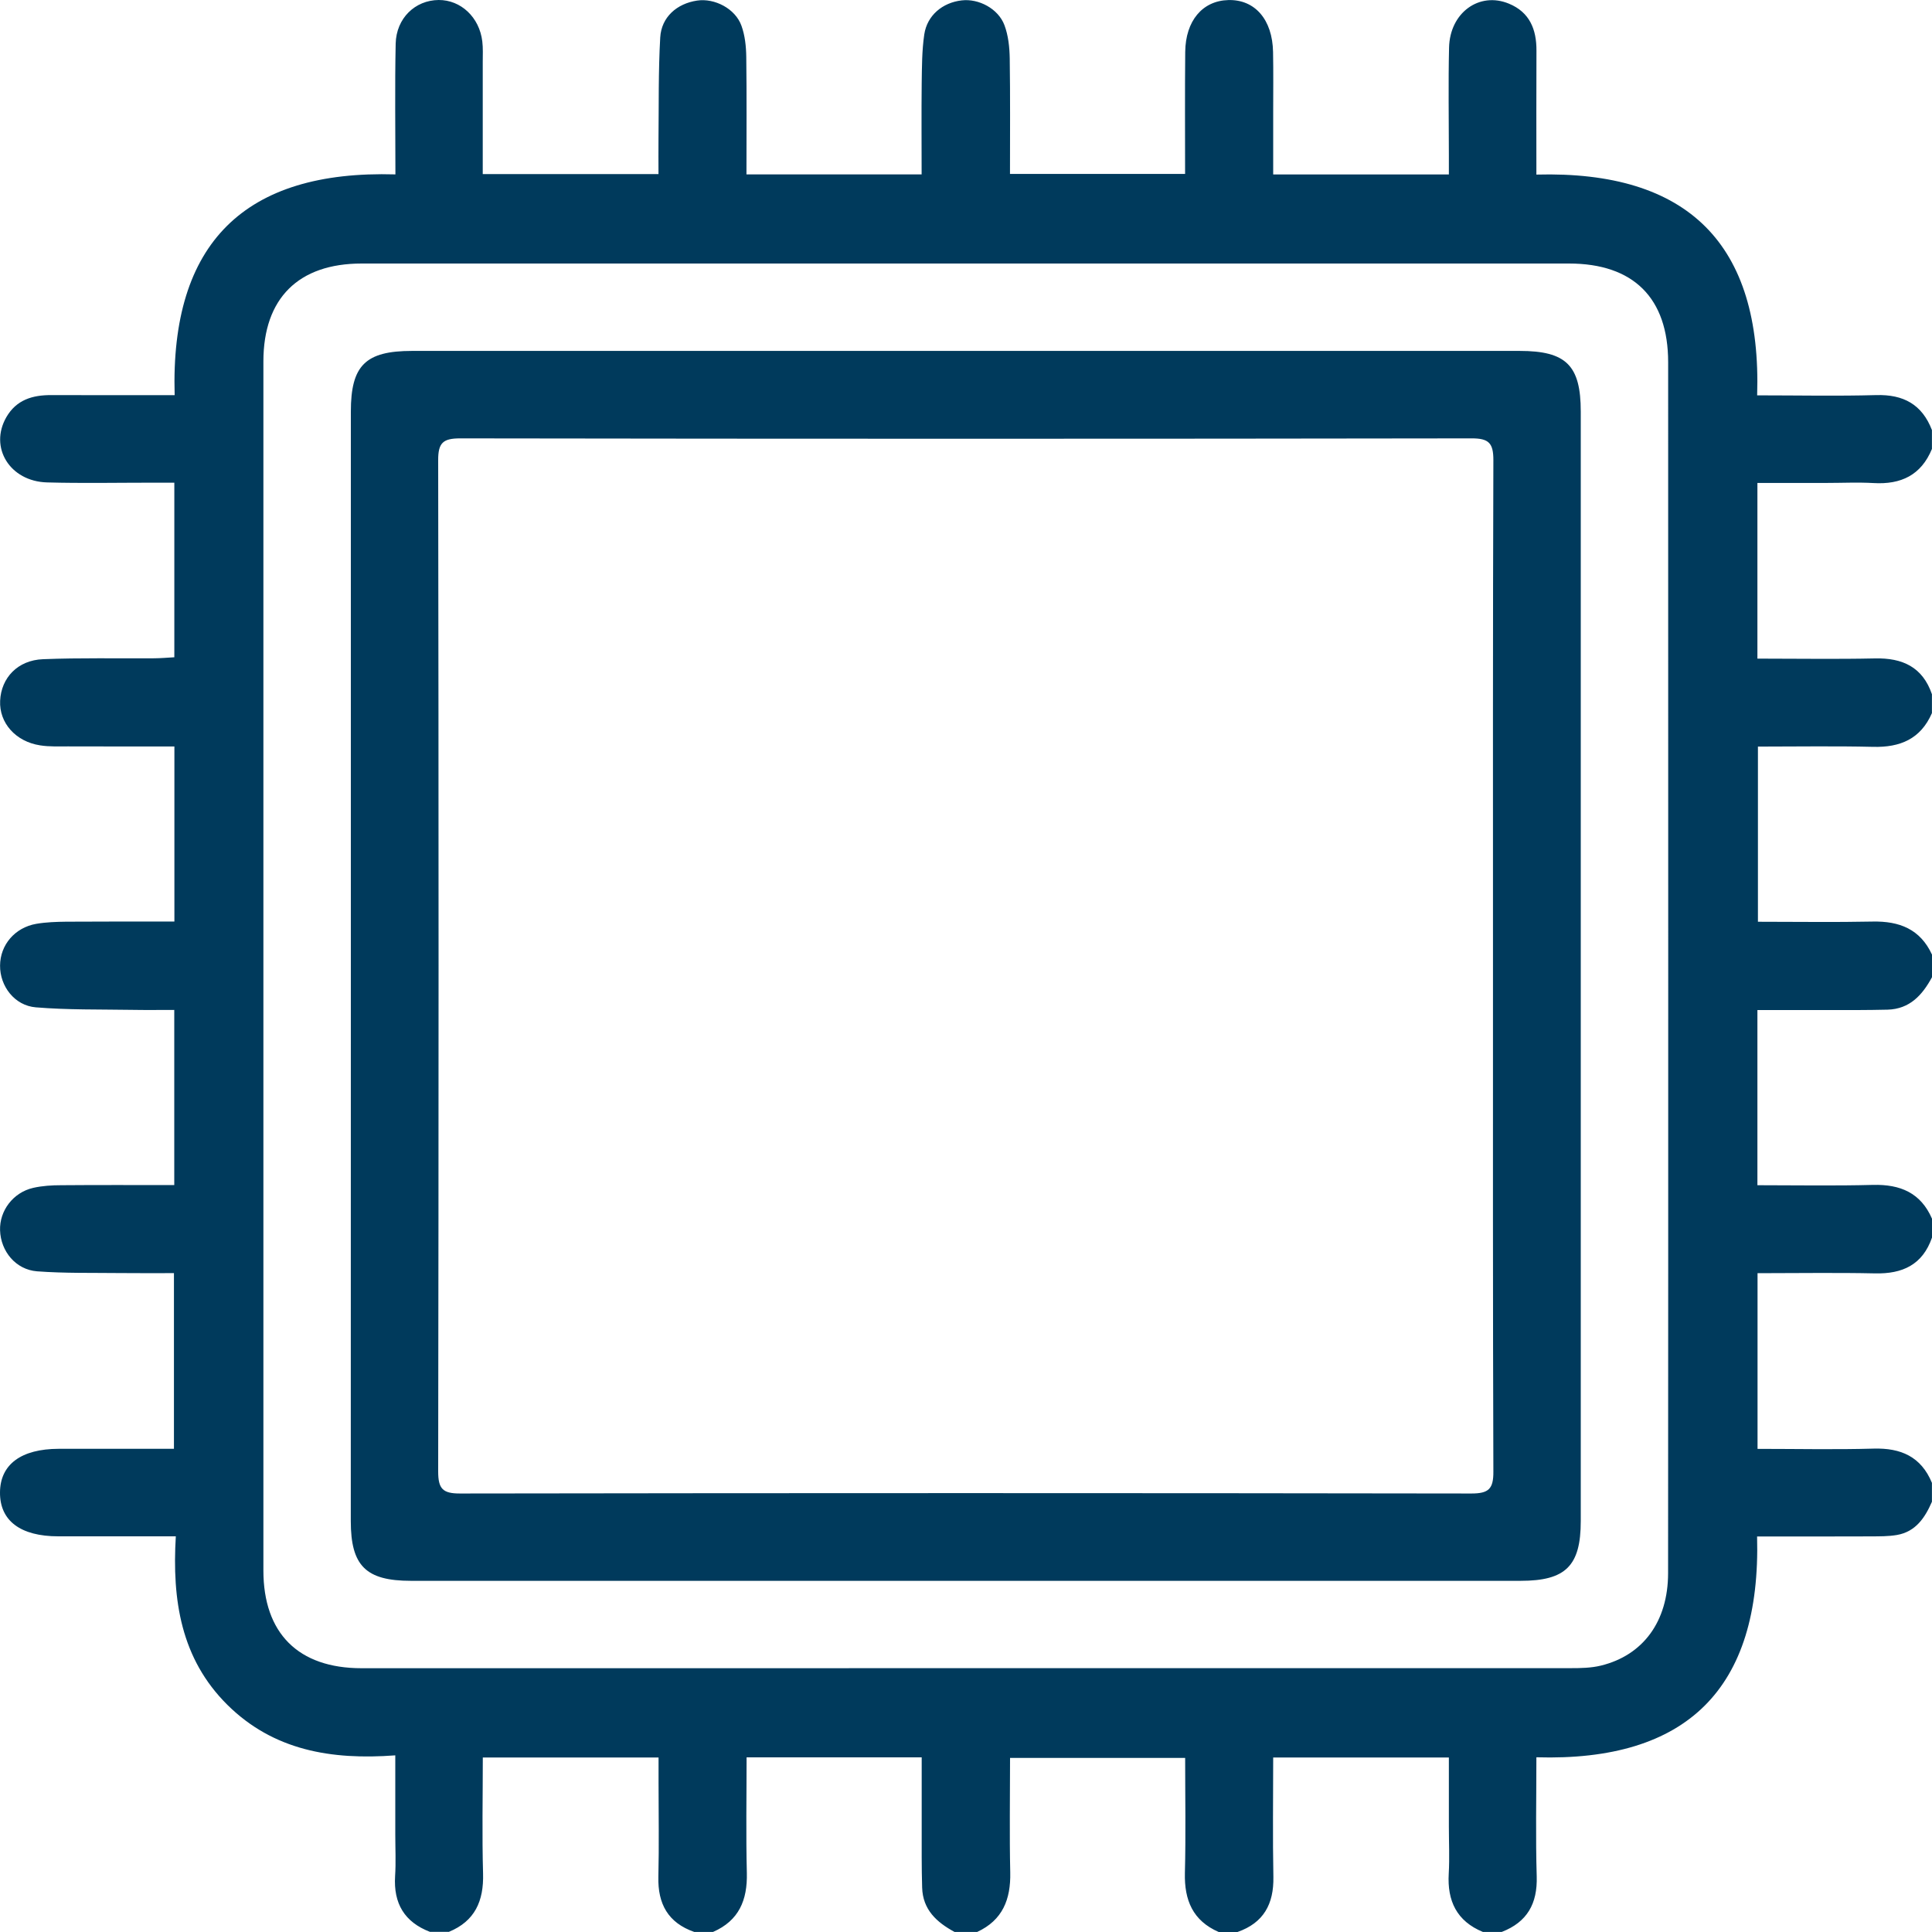 <svg width="30" height="30" viewBox="0 0 30 30" fill="none" xmlns="http://www.w3.org/2000/svg">
<path d="M29.999 23.026C29.999 23.123 29.999 23.221 29.999 23.319C29.891 23.567 29.747 23.784 29.456 23.835C29.322 23.858 29.183 23.856 29.047 23.857C28.466 23.86 27.884 23.858 27.284 23.858C27.347 26.226 26.191 27.356 23.857 27.287C23.857 27.929 23.844 28.533 23.862 29.136C23.875 29.56 23.714 29.846 23.319 29.999C23.221 29.999 23.123 29.999 23.026 29.999C22.619 29.831 22.471 29.517 22.496 29.093C22.51 28.85 22.498 28.606 22.498 28.362C22.498 28.006 22.498 27.649 22.498 27.29C21.572 27.29 20.688 27.29 19.77 27.29C19.77 27.92 19.761 28.532 19.773 29.144C19.781 29.565 19.622 29.858 19.216 30C19.119 30 19.021 30 18.924 30C18.522 29.825 18.389 29.506 18.399 29.085C18.414 28.492 18.403 27.898 18.403 27.297C17.485 27.297 16.595 27.297 15.684 27.297C15.684 27.908 15.674 28.492 15.687 29.076C15.696 29.493 15.569 29.816 15.174 29.999C15.057 29.999 14.939 29.999 14.822 29.999C14.545 29.849 14.329 29.654 14.319 29.31C14.314 29.154 14.313 28.998 14.312 28.842C14.312 28.328 14.312 27.814 14.312 27.288C13.389 27.288 12.505 27.288 11.593 27.288C11.593 27.897 11.582 28.491 11.597 29.084C11.607 29.505 11.474 29.824 11.072 29.999C10.975 29.999 10.877 29.999 10.78 29.999C10.374 29.857 10.213 29.564 10.223 29.144C10.235 28.656 10.226 28.168 10.226 27.68C10.226 27.549 10.226 27.418 10.226 27.29C9.285 27.29 8.4 27.29 7.497 27.29C7.497 27.904 7.484 28.498 7.501 29.092C7.513 29.517 7.376 29.831 6.97 29.998C6.872 29.998 6.774 29.998 6.677 29.998C6.28 29.846 6.109 29.556 6.135 29.133C6.149 28.919 6.138 28.703 6.138 28.489C6.138 28.093 6.138 27.697 6.138 27.257C5.143 27.332 4.246 27.18 3.531 26.473C2.808 25.756 2.671 24.844 2.73 23.856C2.092 23.856 1.498 23.857 0.905 23.856C0.318 23.856 -0.003 23.614 2.37272e-05 23.175C0.002 22.74 0.328 22.498 0.913 22.497C1.506 22.497 2.099 22.497 2.701 22.497C2.701 21.578 2.701 20.686 2.701 19.769C2.406 19.769 2.134 19.771 1.862 19.768C1.433 19.763 1.002 19.773 0.575 19.741C0.243 19.715 0.011 19.428 0.001 19.104C-0.009 18.8 0.204 18.516 0.516 18.445C0.657 18.413 0.805 18.404 0.951 18.404C1.533 18.399 2.115 18.402 2.706 18.402C2.706 17.479 2.706 16.596 2.706 15.682C2.475 15.682 2.261 15.685 2.048 15.681C1.551 15.673 1.052 15.683 0.557 15.642C0.225 15.615 -0.002 15.312 0.001 14.993C0.003 14.673 0.23 14.403 0.564 14.345C0.716 14.319 0.873 14.314 1.029 14.312C1.583 14.308 2.138 14.31 2.708 14.31C2.708 13.393 2.708 12.508 2.708 11.591C2.15 11.591 1.605 11.592 1.062 11.59C0.915 11.589 0.767 11.597 0.624 11.574C0.242 11.516 -0.014 11.224 0.002 10.882C0.018 10.525 0.275 10.251 0.668 10.236C1.244 10.213 1.82 10.226 2.396 10.222C2.499 10.221 2.602 10.212 2.707 10.206C2.707 9.287 2.707 8.402 2.707 7.495C2.583 7.495 2.477 7.495 2.371 7.495C1.824 7.495 1.277 7.506 0.731 7.491C0.151 7.475 -0.171 6.946 0.099 6.477C0.255 6.208 0.504 6.134 0.795 6.135C1.427 6.137 2.058 6.136 2.712 6.136C2.643 3.771 3.801 2.639 6.14 2.708C6.14 2.005 6.13 1.341 6.144 0.678C6.153 0.282 6.447 0.003 6.811 1.59039e-05C7.155 -0.002 7.444 0.267 7.489 0.642C7.502 0.748 7.496 0.856 7.496 0.964C7.497 1.538 7.496 2.113 7.496 2.703C8.411 2.703 9.302 2.703 10.225 2.703C10.225 2.508 10.223 2.335 10.225 2.162C10.231 1.635 10.222 1.107 10.252 0.582C10.27 0.265 10.511 0.056 10.824 0.009C11.096 -0.032 11.418 0.134 11.513 0.399C11.568 0.55 11.586 0.722 11.588 0.885C11.596 1.488 11.591 2.091 11.591 2.708C12.508 2.708 13.392 2.708 14.311 2.708C14.311 2.226 14.307 1.759 14.312 1.293C14.316 1.04 14.315 0.785 14.352 0.535C14.396 0.239 14.635 0.04 14.934 0.006C15.196 -0.025 15.501 0.134 15.597 0.391C15.657 0.551 15.676 0.732 15.679 0.905C15.688 1.499 15.683 2.094 15.683 2.701C16.602 2.701 17.493 2.701 18.402 2.701C18.402 2.054 18.398 1.429 18.404 0.806C18.409 0.322 18.673 0.011 19.074 0.001C19.485 -0.01 19.759 0.303 19.768 0.808C19.774 1.12 19.77 1.433 19.77 1.745C19.77 2.063 19.77 2.381 19.77 2.709C20.7 2.709 21.585 2.709 22.498 2.709C22.498 2.599 22.498 2.504 22.498 2.408C22.498 1.852 22.488 1.295 22.501 0.739C22.513 0.197 22.97 -0.134 23.431 0.057C23.753 0.19 23.86 0.457 23.858 0.788C23.855 1.421 23.857 2.053 23.857 2.711C26.215 2.647 27.358 3.793 27.285 6.139C27.924 6.139 28.529 6.152 29.134 6.135C29.556 6.123 29.846 6.28 29.999 6.678C29.999 6.776 29.999 6.874 29.999 6.971C29.832 7.378 29.518 7.526 29.093 7.501C28.85 7.487 28.605 7.499 28.361 7.499C28.005 7.499 27.65 7.499 27.289 7.499C27.289 8.425 27.289 9.308 27.289 10.227C27.91 10.227 28.512 10.237 29.114 10.224C29.541 10.214 29.854 10.357 29.999 10.78C29.999 10.878 29.999 10.975 29.999 11.073C29.824 11.475 29.505 11.608 29.085 11.597C28.492 11.583 27.898 11.593 27.297 11.593C27.297 12.511 27.297 13.401 27.297 14.313C27.907 14.313 28.493 14.322 29.077 14.31C29.493 14.301 29.817 14.427 30 14.823C30 14.94 30 15.057 30 15.174C29.85 15.451 29.655 15.668 29.311 15.678C29.155 15.682 28.999 15.683 28.843 15.684C28.329 15.685 27.815 15.684 27.289 15.684C27.289 16.608 27.289 17.491 27.289 18.404C27.899 18.404 28.493 18.415 29.086 18.399C29.507 18.389 29.826 18.522 30 18.924C30 19.021 30 19.119 30 19.217C29.854 19.64 29.541 19.783 29.115 19.773C28.513 19.76 27.911 19.77 27.291 19.77C27.291 20.697 27.291 21.588 27.291 22.498C27.905 22.498 28.5 22.511 29.094 22.494C29.517 22.482 29.831 22.619 29.999 23.026ZM25.904 15.028C25.904 11.893 25.904 8.759 25.903 5.625C25.903 4.628 25.365 4.092 24.363 4.092C18.114 4.091 11.865 4.091 5.616 4.092C4.634 4.092 4.091 4.632 4.09 5.61C4.089 11.869 4.089 18.127 4.09 24.386C4.09 25.363 4.633 25.904 5.614 25.904C11.873 25.904 18.132 25.904 24.391 25.903C24.547 25.903 24.707 25.9 24.856 25.864C25.516 25.704 25.901 25.176 25.902 24.43C25.904 21.296 25.904 18.162 25.904 15.028Z" fill="#003A5C"/>
<path d="M5.448 14.976C5.448 12.115 5.448 9.253 5.448 6.391C5.448 5.674 5.675 5.449 6.398 5.449C12.13 5.449 17.864 5.449 23.597 5.449C24.32 5.449 24.546 5.674 24.546 6.391C24.546 12.134 24.546 17.876 24.546 23.619C24.546 24.315 24.312 24.547 23.611 24.547C17.868 24.547 12.126 24.547 6.382 24.547C5.682 24.547 5.447 24.315 5.447 23.619C5.448 20.738 5.448 17.857 5.448 14.976ZM23.183 14.999C23.183 12.382 23.18 9.765 23.189 7.148C23.19 6.88 23.119 6.806 22.849 6.807C17.615 6.815 12.38 6.815 7.146 6.807C6.879 6.807 6.803 6.876 6.804 7.147C6.812 12.381 6.812 17.615 6.804 22.849C6.804 23.117 6.874 23.192 7.144 23.191C12.379 23.183 17.613 23.183 22.847 23.191C23.115 23.191 23.191 23.121 23.189 22.851C23.18 20.233 23.183 17.616 23.183 14.999Z" fill="#003A5C"/>
</svg>
